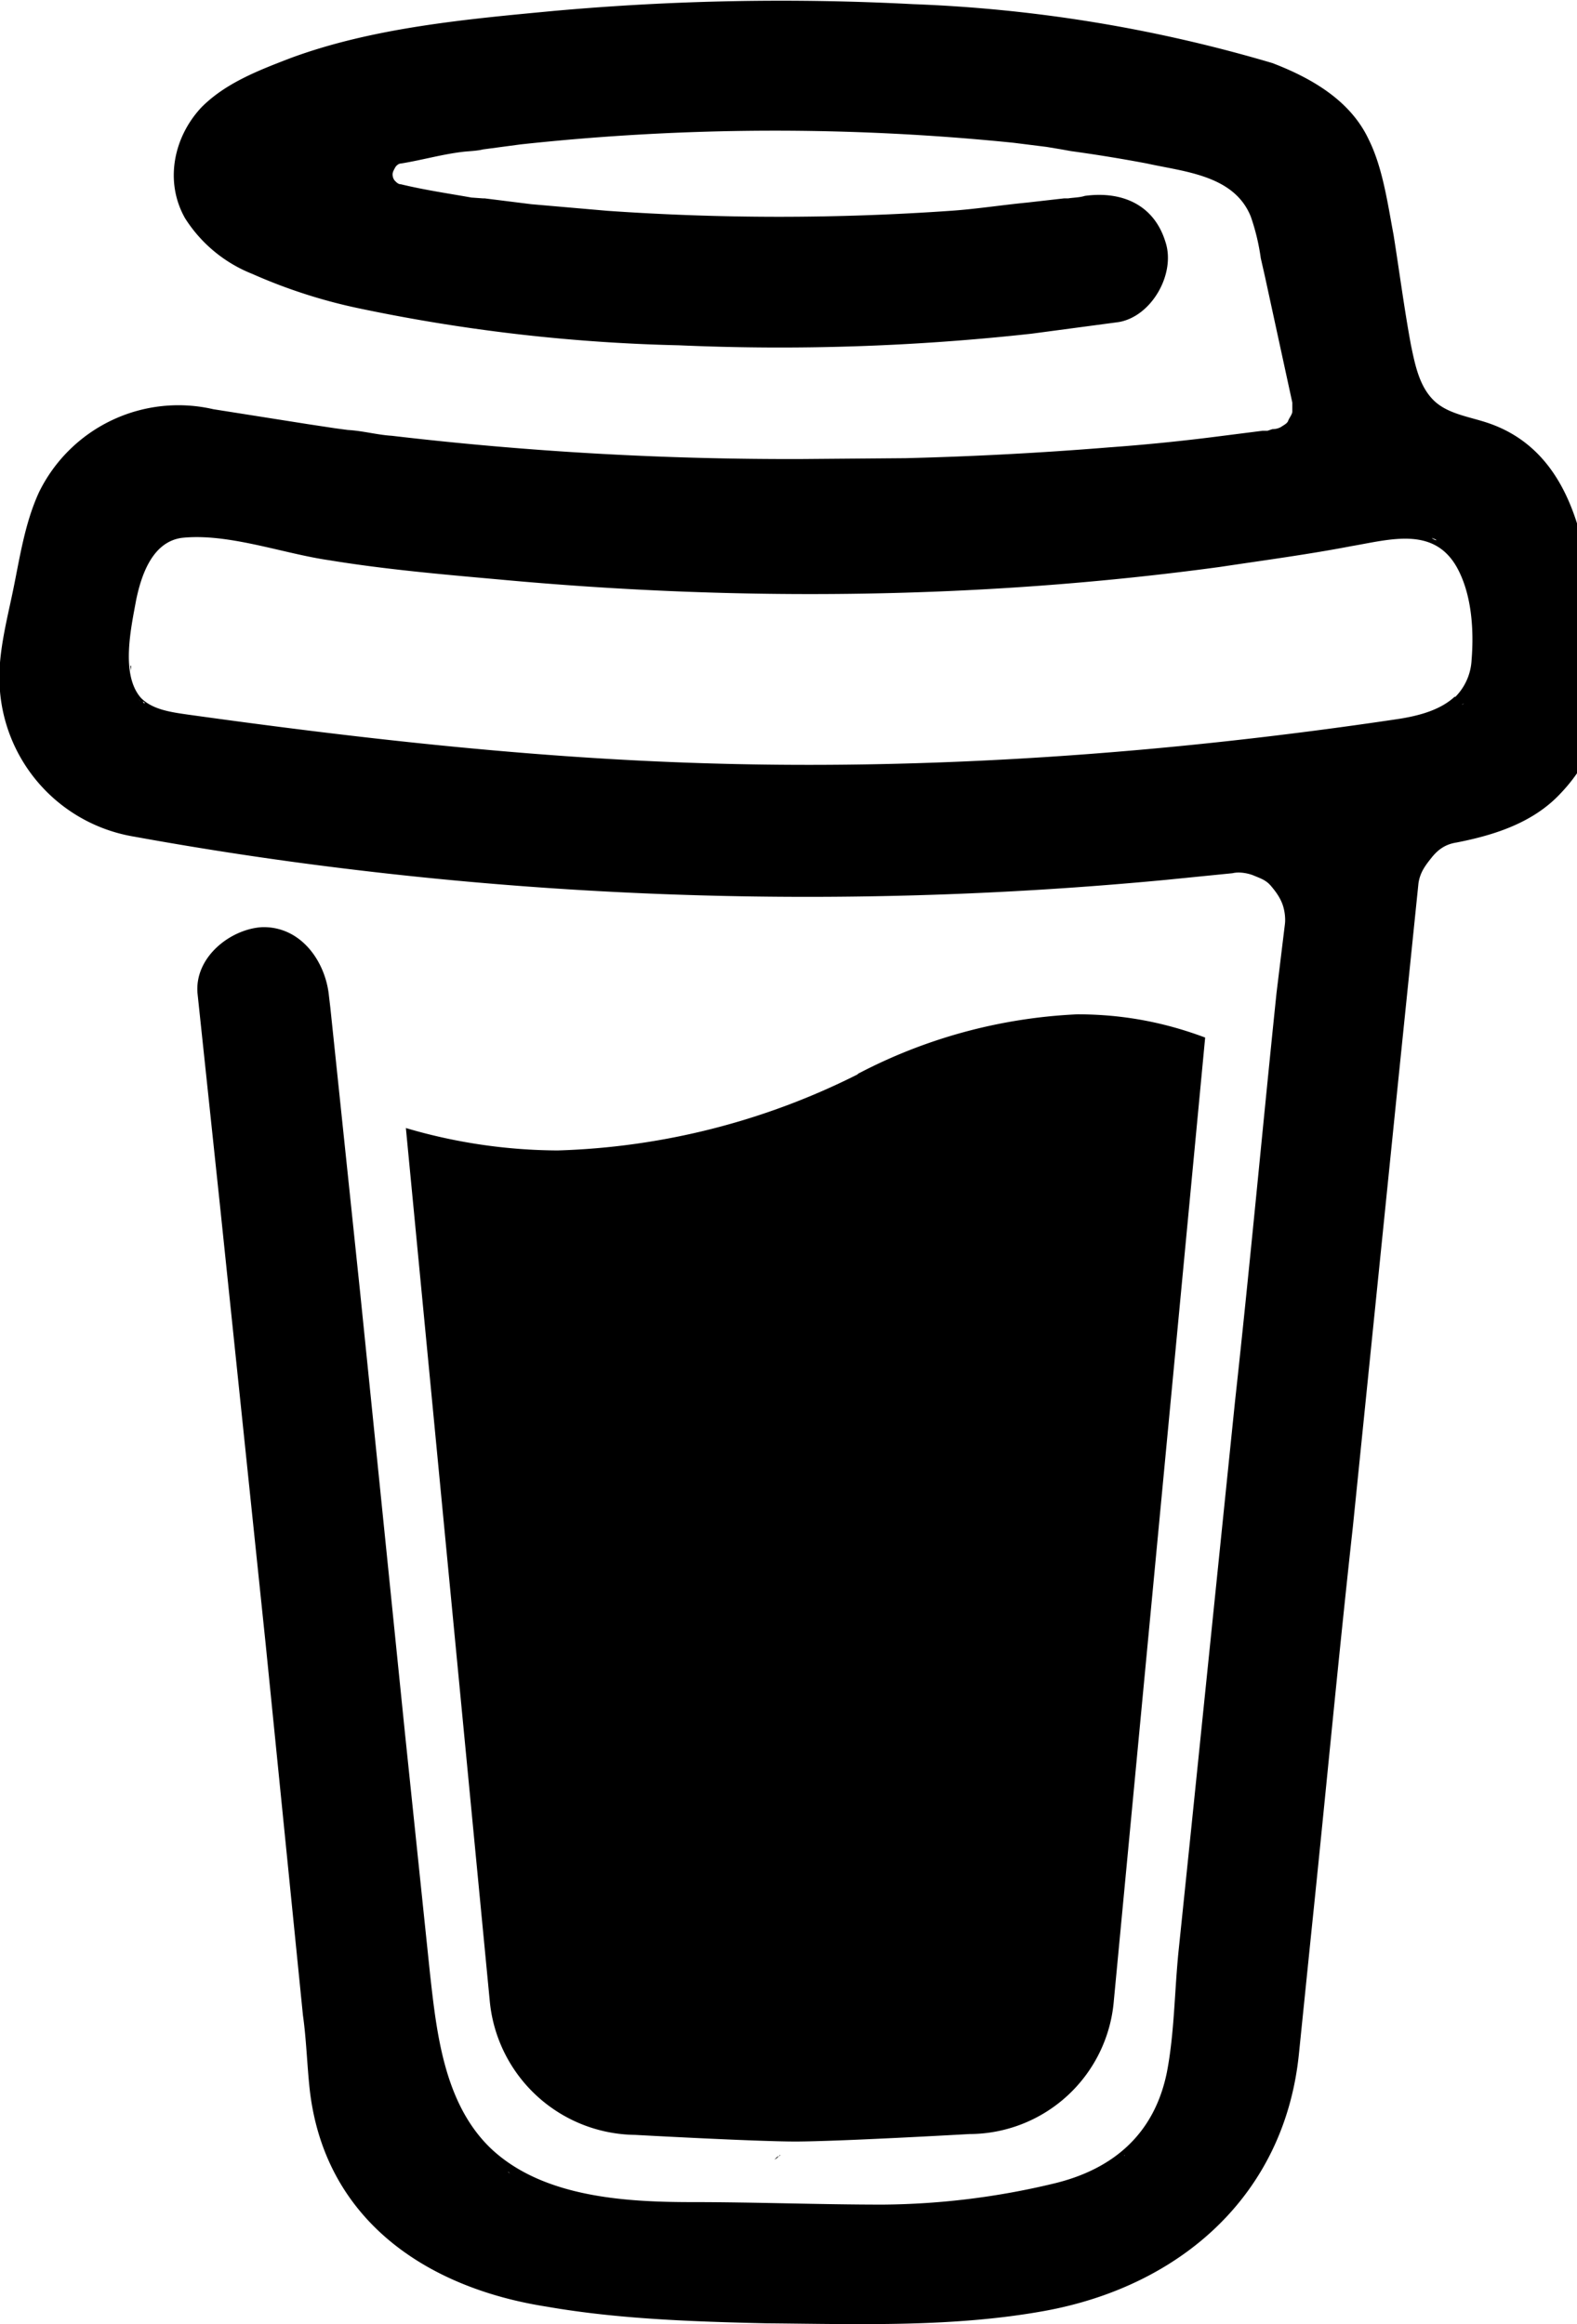 <svg xmlns="http://www.w3.org/2000/svg" viewBox="0 0 19 28" id="icon"><path d="m17.31 6.52-.01-.02-.05-.02a.12.12 0 0 0 .06.03zm.28 2h-.01zm-.26-2zm-.02 0zm.27 2 .03-.03h.01l.02-.02-.06.05zm-.2-1.96c-.02 0-.04-.03-.05-.04l.01.01zM9.4 25.96l-.04.04-.03.02c.02-.02.03-.04.07-.05zm4.62-.9v.08-.08zm-.47.9c-.01.03-.03.03-.04.04l-.02.02c.02-.02.03-.04.06-.05zm-7.4.23-.02-.02-.05-.01a.1.1 0 0 1 .07.03zm-.74-.7-.01-.1.01.1zm4.92-12.55a6.3 6.3 0 0 1 2.65-.72c.56 0 1.06.1 1.54.28l-1.1 11.6a1.75 1.75 0 0 1-1.74 1.61s-1.58.09-2.1.09c-.48 0-1.93-.08-1.93-.08A1.78 1.78 0 0 1 5.9 24.1L4.89 13.59a6.54 6.54 0 0 0 1.83.27 8.6 8.6 0 0 0 3.62-.92zM1.72 8.45l.01.02h.02l-.03-.02zm17.53-.97c.19.75.1 1.5-.44 2.07-.33.36-.8.51-1.26.6-.13.02-.22.08-.3.18s-.14.18-.16.31l-.25 2.44-.54 5.31c-.18 1.63-.33 3.25-.5 4.88l-.15 1.47c-.17 1.7-1.42 2.8-3.06 3.1-1.1.2-2.23.16-3.36.15-.87-.02-1.78-.05-2.64-.2-1.48-.23-2.69-1.07-2.86-2.63-.03-.28-.04-.6-.08-.88L3.2 19.8l-.55-5.28-.27-2.55c-.04-.44.4-.78.78-.8.46-.01.75.4.8.8l.02.17.36 3.44.54 5.31.3 2.88c.08.72.17 1.56.72 2.1.62.6 1.62.66 2.44.66.76 0 1.53.03 2.3.03a9.07 9.07 0 0 0 2.04-.25c.73-.17 1.23-.6 1.38-1.35.09-.47.09-.97.14-1.46l.15-1.45.53-5.17c.18-1.64.33-3.28.5-4.92l.1-.82c.01-.07 0-.17-.03-.25s-.08-.15-.14-.22-.13-.09-.2-.12-.18-.05-.26-.03l-.8.08a45.73 45.73 0 0 1-9.93-.14 43.61 43.61 0 0 1-2.5-.38A1.94 1.94 0 0 1 0 8.33c-.04-.4.08-.84.16-1.23s.14-.8.31-1.17a1.87 1.87 0 0 1 2.1-1l1.14.18.33.05.15.02c.18.01.36.06.53.07a41 41 0 0 0 4.96.28l1.23-.01a43.78 43.78 0 0 0 2.45-.13 24 24 0 0 0 1.22-.12l.63-.08h.06l.06-.02c.04 0 .08-.01.11-.03s.07-.04.08-.07.05-.08.05-.11v-.11l-.33-1.52-.05-.22a2.61 2.61 0 0 0-.12-.5c-.2-.5-.8-.54-1.25-.64a18.48 18.48 0 0 0-.92-.15l-.11-.02-.18-.03-.4-.05a28.46 28.46 0 0 0-5.94.02l-.45.06c-.08.02-.17.02-.25.03-.25.03-.49.1-.74.14-.03 0-.06.03-.07.05s-.03.05-.03.08.01.06.03.08.04.04.07.04c.29.07.57.11.85.16l.14.01h.02l.56.07.92.08a29.77 29.77 0 0 0 4.13 0c.3-.02.62-.07.93-.1l.44-.05h.05c.06-.01.14-.01.2-.03.44-.06.83.1.97.55.13.38-.16.9-.56.97l-1.05.14a27.64 27.64 0 0 1-4.25.14 21.01 21.01 0 0 1-3.83-.44 6.42 6.42 0 0 1-1.31-.42 1.7 1.7 0 0 1-.81-.67c-.25-.44-.14-.98.2-1.34C2.72 1 3.11.85 3.5.7 4.5.33 5.63.23 6.69.13A30.58 30.58 0 0 1 11 .05a17.52 17.52 0 0 1 4.33.71c.47.18.94.45 1.16.92.17.34.23.78.3 1.15.07.44.13.9.21 1.33.05.24.1.49.27.66s.44.2.67.28c.72.25 1.02.9 1.16 1.6zm-17.67.54v.07c0-.04-.02-.07 0-.07zm.04.34zm.05.06c.03.05.02.03 0 0zm.1.08zm15.76-.1a.68.68 0 0 0 .2-.45c.03-.37 0-.8-.18-1.12-.28-.49-.8-.33-1.27-.25-.52.1-1.05.17-1.58.25-2.87.39-5.8.42-8.7.15-.67-.06-1.36-.12-2.03-.23-.56-.08-1.22-.33-1.78-.27-.36.05-.49.46-.55.75-.06.33-.19.9.06 1.18.14.14.36.17.57.2 2.01.28 4.03.51 6.06.58 2.84.1 5.72-.11 8.53-.53.25-.04.5-.11.67-.27z"/></svg>